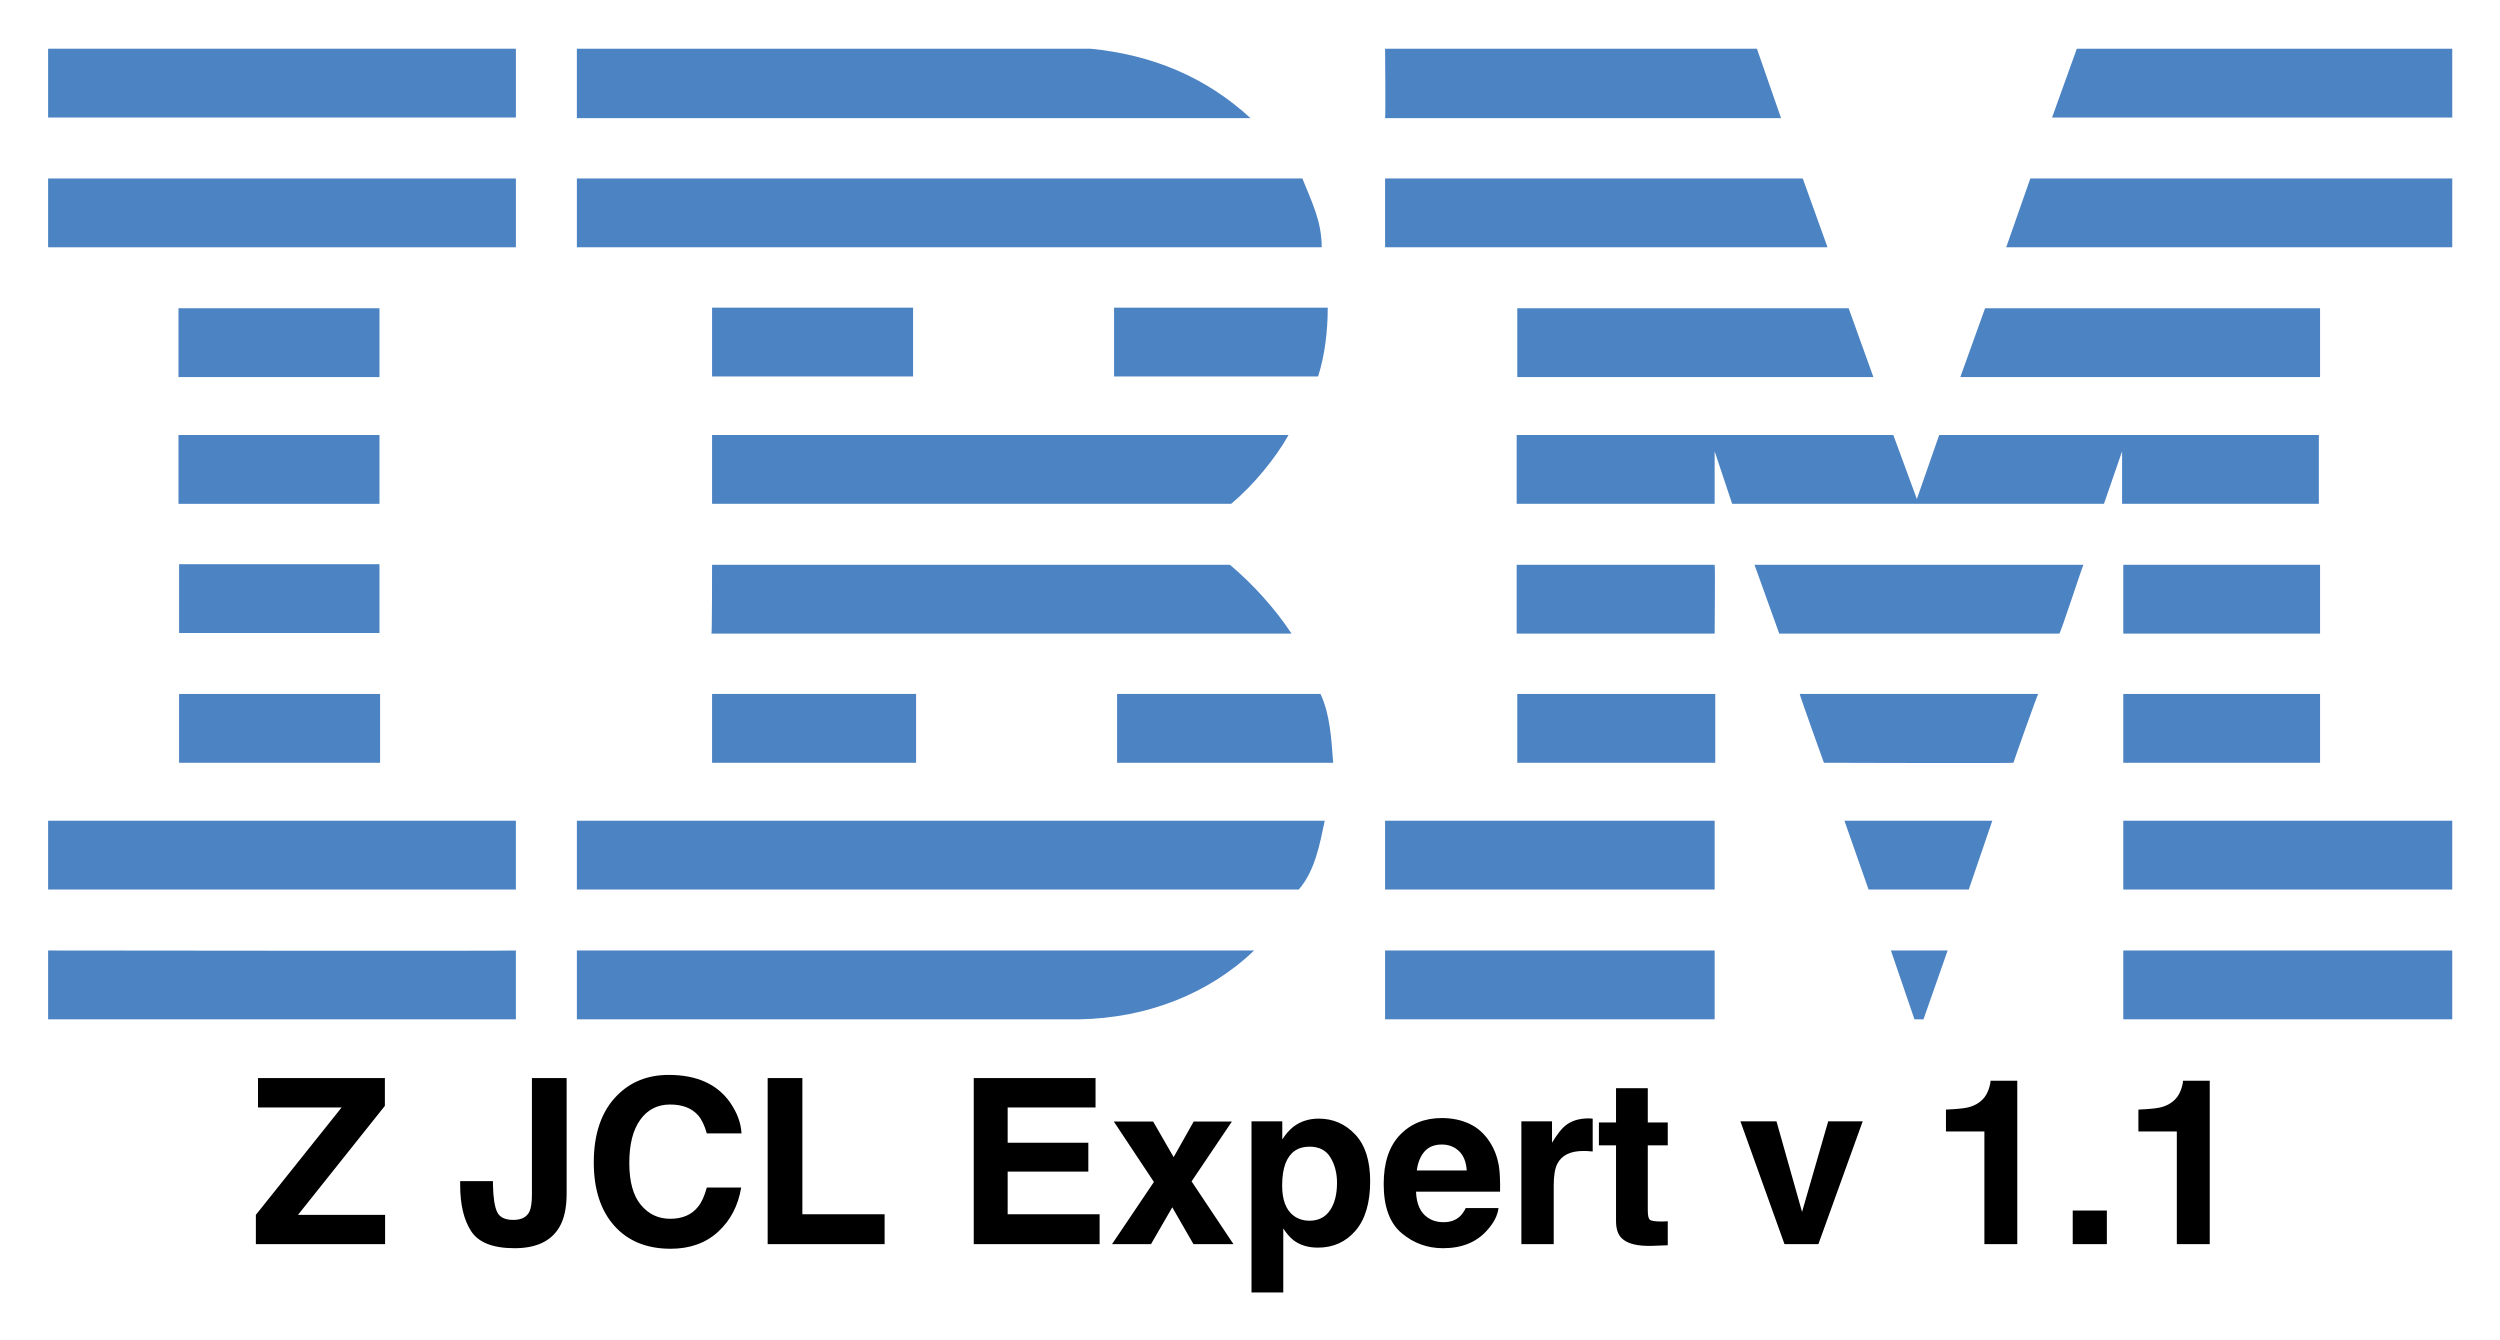 <svg xmlns="http://www.w3.org/2000/svg" role="img" viewBox="-7.97 34.03 414.18 221.93"><title>Z JCL Expert v 1.1</title><style>svg {enable-background:new 0 0 400 245}</style><style>.st0{fill:#4c83c3}</style><g><path d="M398.3 53.5L332 53.5 336.1 42.1 398.3 42.1zM221.5 42.1l61.6 0 4 11.5c0 0-65.6 0-65.6 0C221.6 53.5 221.5 42.1 221.5 42.1zM172.7 42.1c10.1 1 19 4.6 26.5 11.5 0 0-111.6 0-111.6 0 0 0 0-11.5 0-11.5L172.7 42.1z" class="st0"/><g><path d="M0 42.1H77.5V53.5H0z" class="st0"/></g><path d="M398.3 75h-73.9c0 0 4-11.4 4-11.4h69.9V75zM294.8 75L221.5 75 221.5 63.6 290.7 63.6zM207.8 63.6c1.5 3.8 3.2 7 3.2 11.4H87.6V63.6H207.8z" class="st0"/><g><path d="M0 63.6H77.5V75H0z" class="st0"/></g><path d="M316.8 96.5L320.9 85.1 376.4 85.1 376.4 96.5zM298.3 85.1L302.4 96.5 243.4 96.5 243.4 85.1zM212 85c0 3.9-.5 8-1.6 11.4h-33.8V85H212z" class="st0"/><g><path d="M21.6 85.1H54.9V96.5H21.6z" class="st0"/></g><g><path d="M110 85H143.3V96.4H110z" class="st0"/></g><path d="M276.1 108.8c0 0 0 8.7 0 8.7h-32.8v-11.4h62.4l3.9 10.6c0 0 3.7-10.6 3.7-10.6h62.9v11.4h-32.6c0 0 0-8.7 0-8.7l-3 8.7-61.6 0L276.1 108.8zM110 106.1h95.5v0c-2.1 3.8-5.9 8.4-9.5 11.4 0 0-86 0-86 0C110 117.5 110 106.1 110 106.1z" class="st0"/><g><path d="M21.6 106.1H54.9V117.5H21.6z" class="st0"/></g><g><path d="M343.8 127.6H376.4V139H343.8z" class="st0"/></g><path d="M276.1 127.6h-32.8v11.4c0 0 32.8 0 32.8 0C276.1 138.9 276.2 127.6 276.1 127.6zM337.2 127.6c-.1 0-3.8 11.4-4 11.4l-46.4 0c0 0-4.1-11.4-4.1-11.4H337.2zM110 127.6h85.8c3.9 3.3 7.5 7.3 10.2 11.4.2 0-96.1 0-96.1 0C110 138.9 110 127.6 110 127.6zM54.9 138.9v-11.4H21.7c0 0 0 11.4 0 11.4C21.7 138.9 54.9 138.9 54.9 138.9z" class="st0"/><g><path d="M343.8 149H376.4V160.4H343.8z" class="st0"/></g><g><path d="M243.4 149H276.2V160.4H243.4z" class="st0"/></g><path d="M325.6 160.4c0-.1 4-11.4 4.1-11.4h-39.5c-.1 0 4 11.4 4 11.4S325.6 160.5 325.6 160.4zM110 160.4c0 0 0-11.4 0-11.4h33.8c0 0 0 11.4 0 11.4C143.7 160.4 110 160.4 110 160.4zM210.8 149c1.6 3.4 1.8 7.5 2.1 11.4h-35.8V149H210.8z" class="st0"/><g><path d="M21.7 149H55V160.4H21.7z" class="st0"/></g><g><path d="M343.8 170H398.3V181.4H343.8z" class="st0"/></g><g><path d="M221.5 170H276.1V181.4H221.5z" class="st0"/></g><path d="M318.2 181.4L301.6 181.4 297.6 170 322.1 170zM0 170v11.4h77.5c0 0 0-11.4 0-11.4C77.5 170-.1 170 0 170zM211.5 170c-.8 3.8-1.6 8.3-4.3 11.4l-1 0H87.6V170H211.5zM310.7 202.9L309.2 202.9 305.3 191.5 314.7 191.5z" class="st0"/><g><path d="M343.8 191.5H398.3V202.9H343.8z" class="st0"/></g><path d="M87.6,202.9v-11.4c0,0,111.9,0,112.2,0c-7.5,7.2-17.8,11.2-28.9,11.4L87.6,202.9" class="st0"/><g><path d="M221.5 191.5H276.1V202.9H221.5z" class="st0"/></g><path d="M77.5,191.5c0,0,0,11.4,0,11.4c0,0-77.4,0-77.5,0c0,0,0-11.4,0-11.4S77.4,191.6,77.5,191.5z" class="st0"/></g><path d="M1.83 46.30L1.83 55.44L42.15 55.44L42.15 46.30L14.98 46.30L42.08 12.30L42.08 3.62L2.50 3.62L2.50 12.80L28.58 12.80ZM22.29 3.62ZM75.80 35.79L65.57 35.79L65.57 36.98C65.57 43.08 66.71 47.89 69.01 51.42C71.31 54.94 75.82 56.71 82.55 56.71C89.27 56.71 93.93 54.53 96.50 50.17C98.03 47.59 98.79 44.10 98.79 39.69L98.79 3.62L87.96 3.62L87.96 39.87C87.96 42.37 87.71 44.16 87.22 45.21C86.40 46.99 84.71 47.88 82.16 47.88C79.58 47.88 77.90 47.07 77.12 45.44C76.33 43.81 75.89 40.99 75.80 36.98ZM114.54 9.04C109.69 13.93 107.26 20.91 107.26 29.95C107.26 38.32 109.39 44.91 113.66 49.71C117.93 54.49 123.79 56.88 131.24 56.88C137.26 56.88 142.20 55.11 146.06 51.57C149.91 48.04 152.31 43.44 153.25 37.79L142.52 37.79C141.80 40.46 140.88 42.47 139.78 43.80C137.79 46.29 134.89 47.53 131.10 47.53C127.39 47.53 124.34 46.08 121.94 43.19C119.54 40.29 118.34 35.94 118.34 30.13C118.34 24.32 119.47 19.82 121.75 16.65C124.02 13.47 127.13 11.88 131.06 11.88C134.93 11.88 137.85 13.01 139.82 15.26C140.92 16.52 141.82 18.40 142.52 20.88L153.35 20.88C153.19 17.65 151.99 14.43 149.77 11.21C145.73 5.50 139.36 2.64 130.64 2.64C124.13 2.64 118.76 4.77 114.54 9.04ZM130.32 2.04ZM161.51 3.62L161.51 55.44L198 55.44L198 46.13L172.34 46.13L172.34 3.62ZM263.81 12.80L263.81 3.62L225.81 3.62L225.81 55.44L265.08 55.44L265.08 46.13L236.39 46.13L236.39 32.80L261.56 32.80L261.56 23.80L236.39 23.80L236.39 12.80ZM245.07 3.62ZM268.95 55.44L281.11 55.44L287.75 43.95L294.36 55.44L306.84 55.44L293.77 35.86L306.35 17.19L294.43 17.19L288.18 28.30L281.78 17.19L269.51 17.19L282.02 36.04ZM337.13 28.44C338.48 30.71 339.15 33.33 339.15 36.28C339.15 39.87 338.42 42.74 336.96 44.89C335.49 47.05 333.36 48.13 330.57 48.13C328.65 48.13 326.99 47.60 325.58 46.55C323.21 44.74 322.03 41.61 322.03 37.16C322.03 34.35 322.38 32.03 323.09 30.20C324.45 26.75 326.94 25.03 330.57 25.03C333.60 25.03 335.78 26.17 337.13 28.44ZM344.83 21.23C341.72 17.93 337.93 16.28 333.46 16.28C330.39 16.28 327.74 17.13 325.51 18.84C324.29 19.80 323.14 21.12 322.07 22.78L322.07 17.12L312.47 17.12L312.47 70.52L322.38 70.52L322.38 50.55C323.44 52.17 324.52 53.40 325.62 54.25C327.63 55.77 330.16 56.53 333.21 56.53C337.99 56.53 341.90 54.76 344.94 51.22C347.97 47.68 349.49 42.54 349.49 35.79C349.49 29.39 347.94 24.54 344.83 21.23ZM366.45 26.54C367.73 25.09 369.53 24.36 371.85 24.36C373.98 24.36 375.77 25.05 377.21 26.42C378.65 27.79 379.45 29.80 379.62 32.45L364.04 32.45C364.37 29.96 365.17 28.00 366.45 26.54ZM380.46 17.89C377.91 16.70 375.04 16.10 371.85 16.10C366.48 16.10 362.12 17.87 358.75 21.41C355.39 24.95 353.71 30.04 353.71 36.67C353.71 43.75 355.57 48.86 359.30 52.00C363.02 55.14 367.32 56.71 372.20 56.71C378.11 56.71 382.70 54.84 385.98 51.12C388.09 48.77 389.27 46.46 389.53 44.19L379.30 44.19C378.76 45.32 378.14 46.20 377.44 46.83C376.15 48.00 374.47 48.59 372.41 48.59C370.46 48.59 368.80 48.11 367.42 47.14C365.14 45.60 363.94 42.90 363.80 39.06L390.02 39.06C390.07 35.75 389.96 33.22 389.71 31.46C389.26 28.46 388.29 25.83 386.79 23.55C385.13 20.98 383.02 19.09 380.46 17.89ZM372.55 16.10ZM418.06 16.22C417.93 16.21 417.77 16.21 417.59 16.21C414.59 16.21 412.15 16.99 410.27 18.56C409.12 19.50 407.78 21.25 406.23 23.80L406.23 17.12L396.67 17.12L396.67 55.44L406.76 55.44L406.76 37.13C406.76 34.05 407.14 31.78 407.92 30.30C409.30 27.68 412.01 26.37 416.04 26.37C416.34 26.37 416.74 26.38 417.23 26.40C417.73 26.43 418.29 26.47 418.92 26.54L418.92 16.28C418.48 16.25 418.19 16.24 418.06 16.22ZM420.86 24.61L426.20 24.61L426.20 48.20C426.20 50.59 426.76 52.36 427.89 53.51C429.62 55.31 432.86 56.13 437.59 55.97L442.34 55.79L442.34 48.30C442.01 48.33 441.67 48.35 441.33 48.36C440.99 48.37 440.67 48.38 440.37 48.38C438.33 48.38 437.11 48.18 436.71 47.79C436.31 47.41 436.11 46.43 436.11 44.86L436.11 24.61L442.34 24.61L442.34 17.47L436.11 17.47L436.11 6.79L426.20 6.79L426.20 17.47L420.86 17.47ZM492.40 17.12L484.24 45.39L476.26 17.12L465.01 17.12L478.76 55.44L489.34 55.44L503.16 17.12ZM529.14 20.29L541.13 20.29L541.13 55.44L551.39 55.44L551.39 4.46L543.06 4.46C543.06 4.91 542.93 5.59 542.67 6.50C542.23 8.03 541.57 9.25 540.70 10.16C539.44 11.50 537.80 12.39 535.78 12.83C534.52 13.11 532.30 13.32 529.14 13.46ZM568.69 44.96L568.69 55.44L579.34 55.44L579.34 44.96ZM589.18 20.29L601.17 20.29L601.17 55.44L611.44 55.44L611.44 4.46L603.11 4.46C603.11 4.91 602.98 5.59 602.72 6.50C602.27 8.03 601.62 9.25 600.75 10.16C599.48 11.50 597.84 12.39 595.83 12.83C594.56 13.11 592.35 13.32 589.18 13.46Z" transform="translate(33.448 210.71) scale(.531)"/></svg>